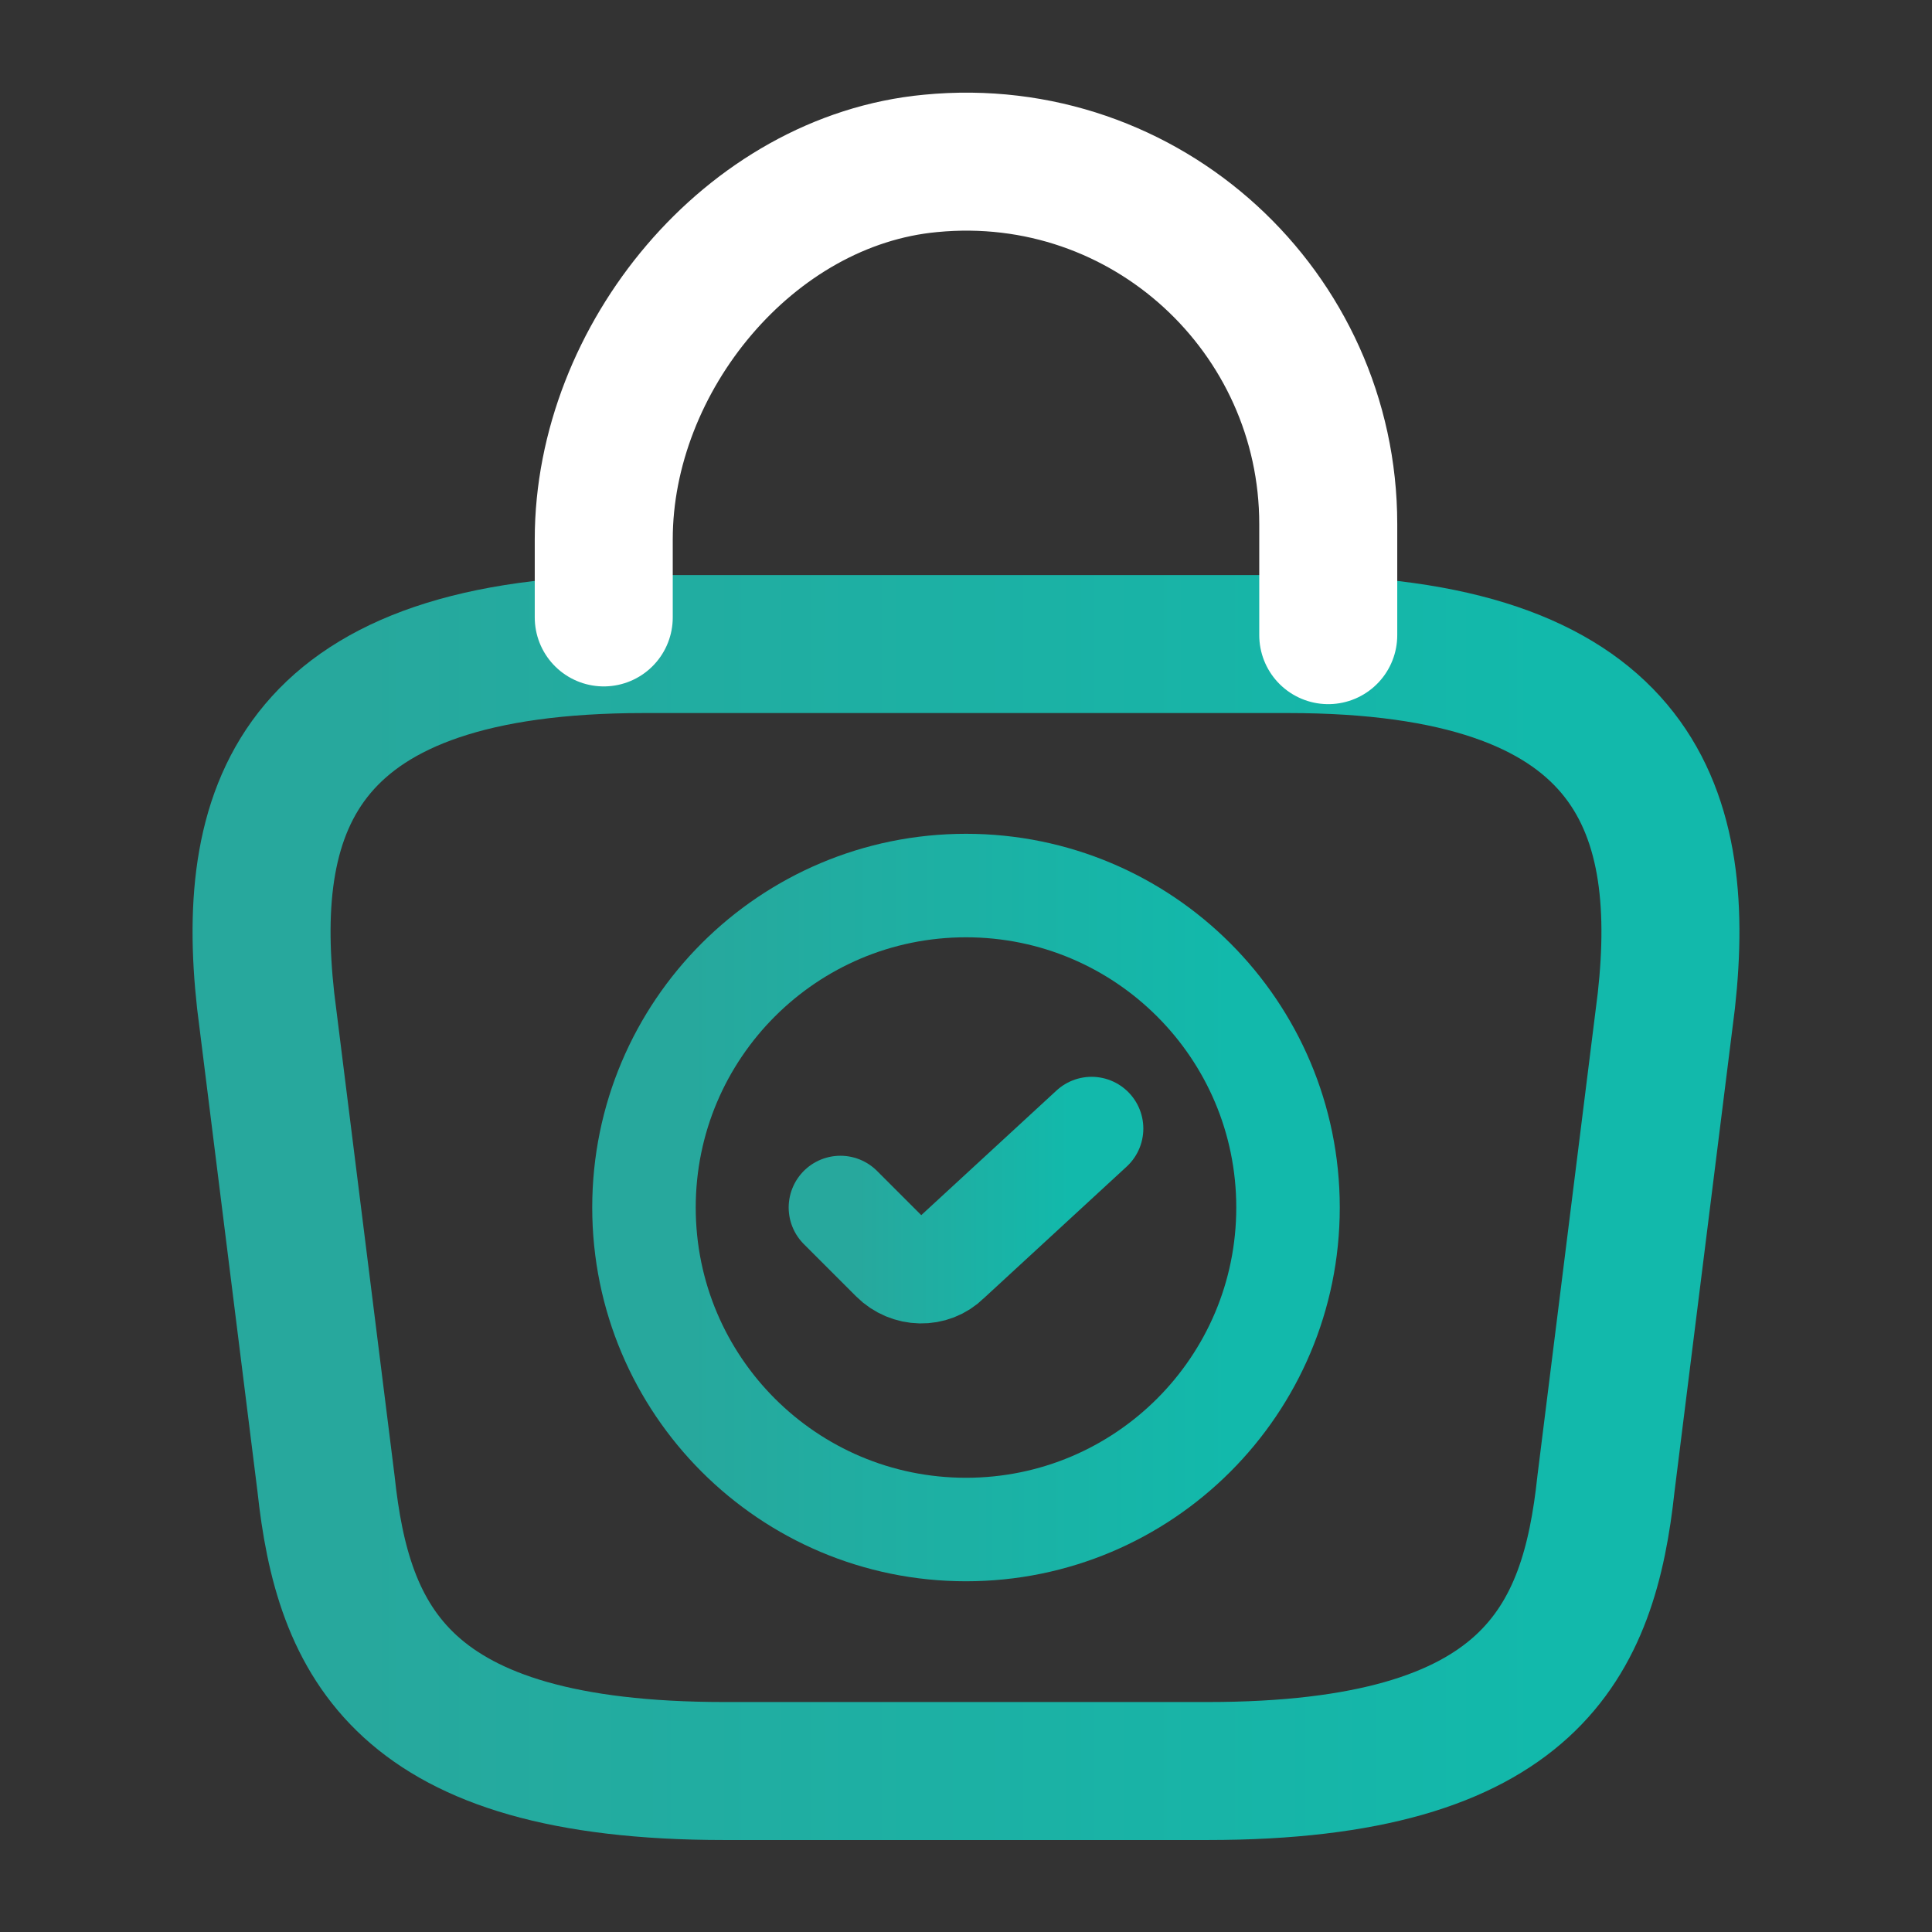 <svg width="28" height="28" viewBox="0 0 28 28" fill="none" xmlns="http://www.w3.org/2000/svg">
<rect x="0" y="0" width="28" height="28" fill="#333333" stroke="none"/>
<path d="M14 22.167C16.577 22.167 18.667 20.078 18.667 17.5C18.667 14.923 16.577 12.834 14 12.834C11.423 12.834 9.333 14.923 9.333 17.5C9.333 20.078 11.423 22.167 14 22.167Z" stroke="url(#paint0_linear_212_711)" stroke-width="1.5" stroke-miterlimit="10" stroke-linecap="round" stroke-linejoin="round"/>
<path d="M12.18 17.5L12.938 18.258C13.16 18.48 13.522 18.491 13.743 18.27L15.82 16.356" stroke="url(#paint1_linear_212_711)" stroke-width="1.5" stroke-linecap="round" stroke-linejoin="round"/>
<path d="M10.5 25.667H17.5C22.19 25.667 23.03 23.788 23.275 21.502L24.15 14.502C24.465 11.655 23.648 9.334 18.667 9.334H9.333C4.352 9.334 3.535 11.655 3.85 14.502L4.725 21.502C4.97 23.788 5.81 25.667 10.5 25.667Z" stroke="url(#paint2_linear_212_711)" stroke-width="2" stroke-miterlimit="10" stroke-linecap="round" stroke-linejoin="round"/>
<path d="M8.75 8.948V7.816C8.75 5.191 10.862 2.613 13.487 2.368C16.613 2.065 19.25 4.526 19.25 7.595V9.205" stroke="white" stroke-width="2" stroke-miterlimit="10" stroke-linecap="round" stroke-linejoin="round"/>
<defs>
<linearGradient id="paint0_linear_212_711" x1="9.941" y1="19.405" x2="17.881" y2="19.405" gradientUnits="userSpaceOnUse">
<stop stop-color="#27A89D"/>
<stop offset="1" stop-color="#12B9AB"/>
</linearGradient>
<linearGradient id="paint1_linear_212_711" x1="12.417" y1="17.817" x2="15.514" y2="17.817" gradientUnits="userSpaceOnUse">
<stop stop-color="#27A89D"/>
<stop offset="1" stop-color="#12B9AB"/>
</linearGradient>
<linearGradient id="paint2_linear_212_711" x1="5.12" y1="20.834" x2="22.492" y2="20.834" gradientUnits="userSpaceOnUse">
<stop stop-color="#27A89D"/>
<stop offset="1" stop-color="#12B9AB"/>
</linearGradient>
</defs>
</svg>
